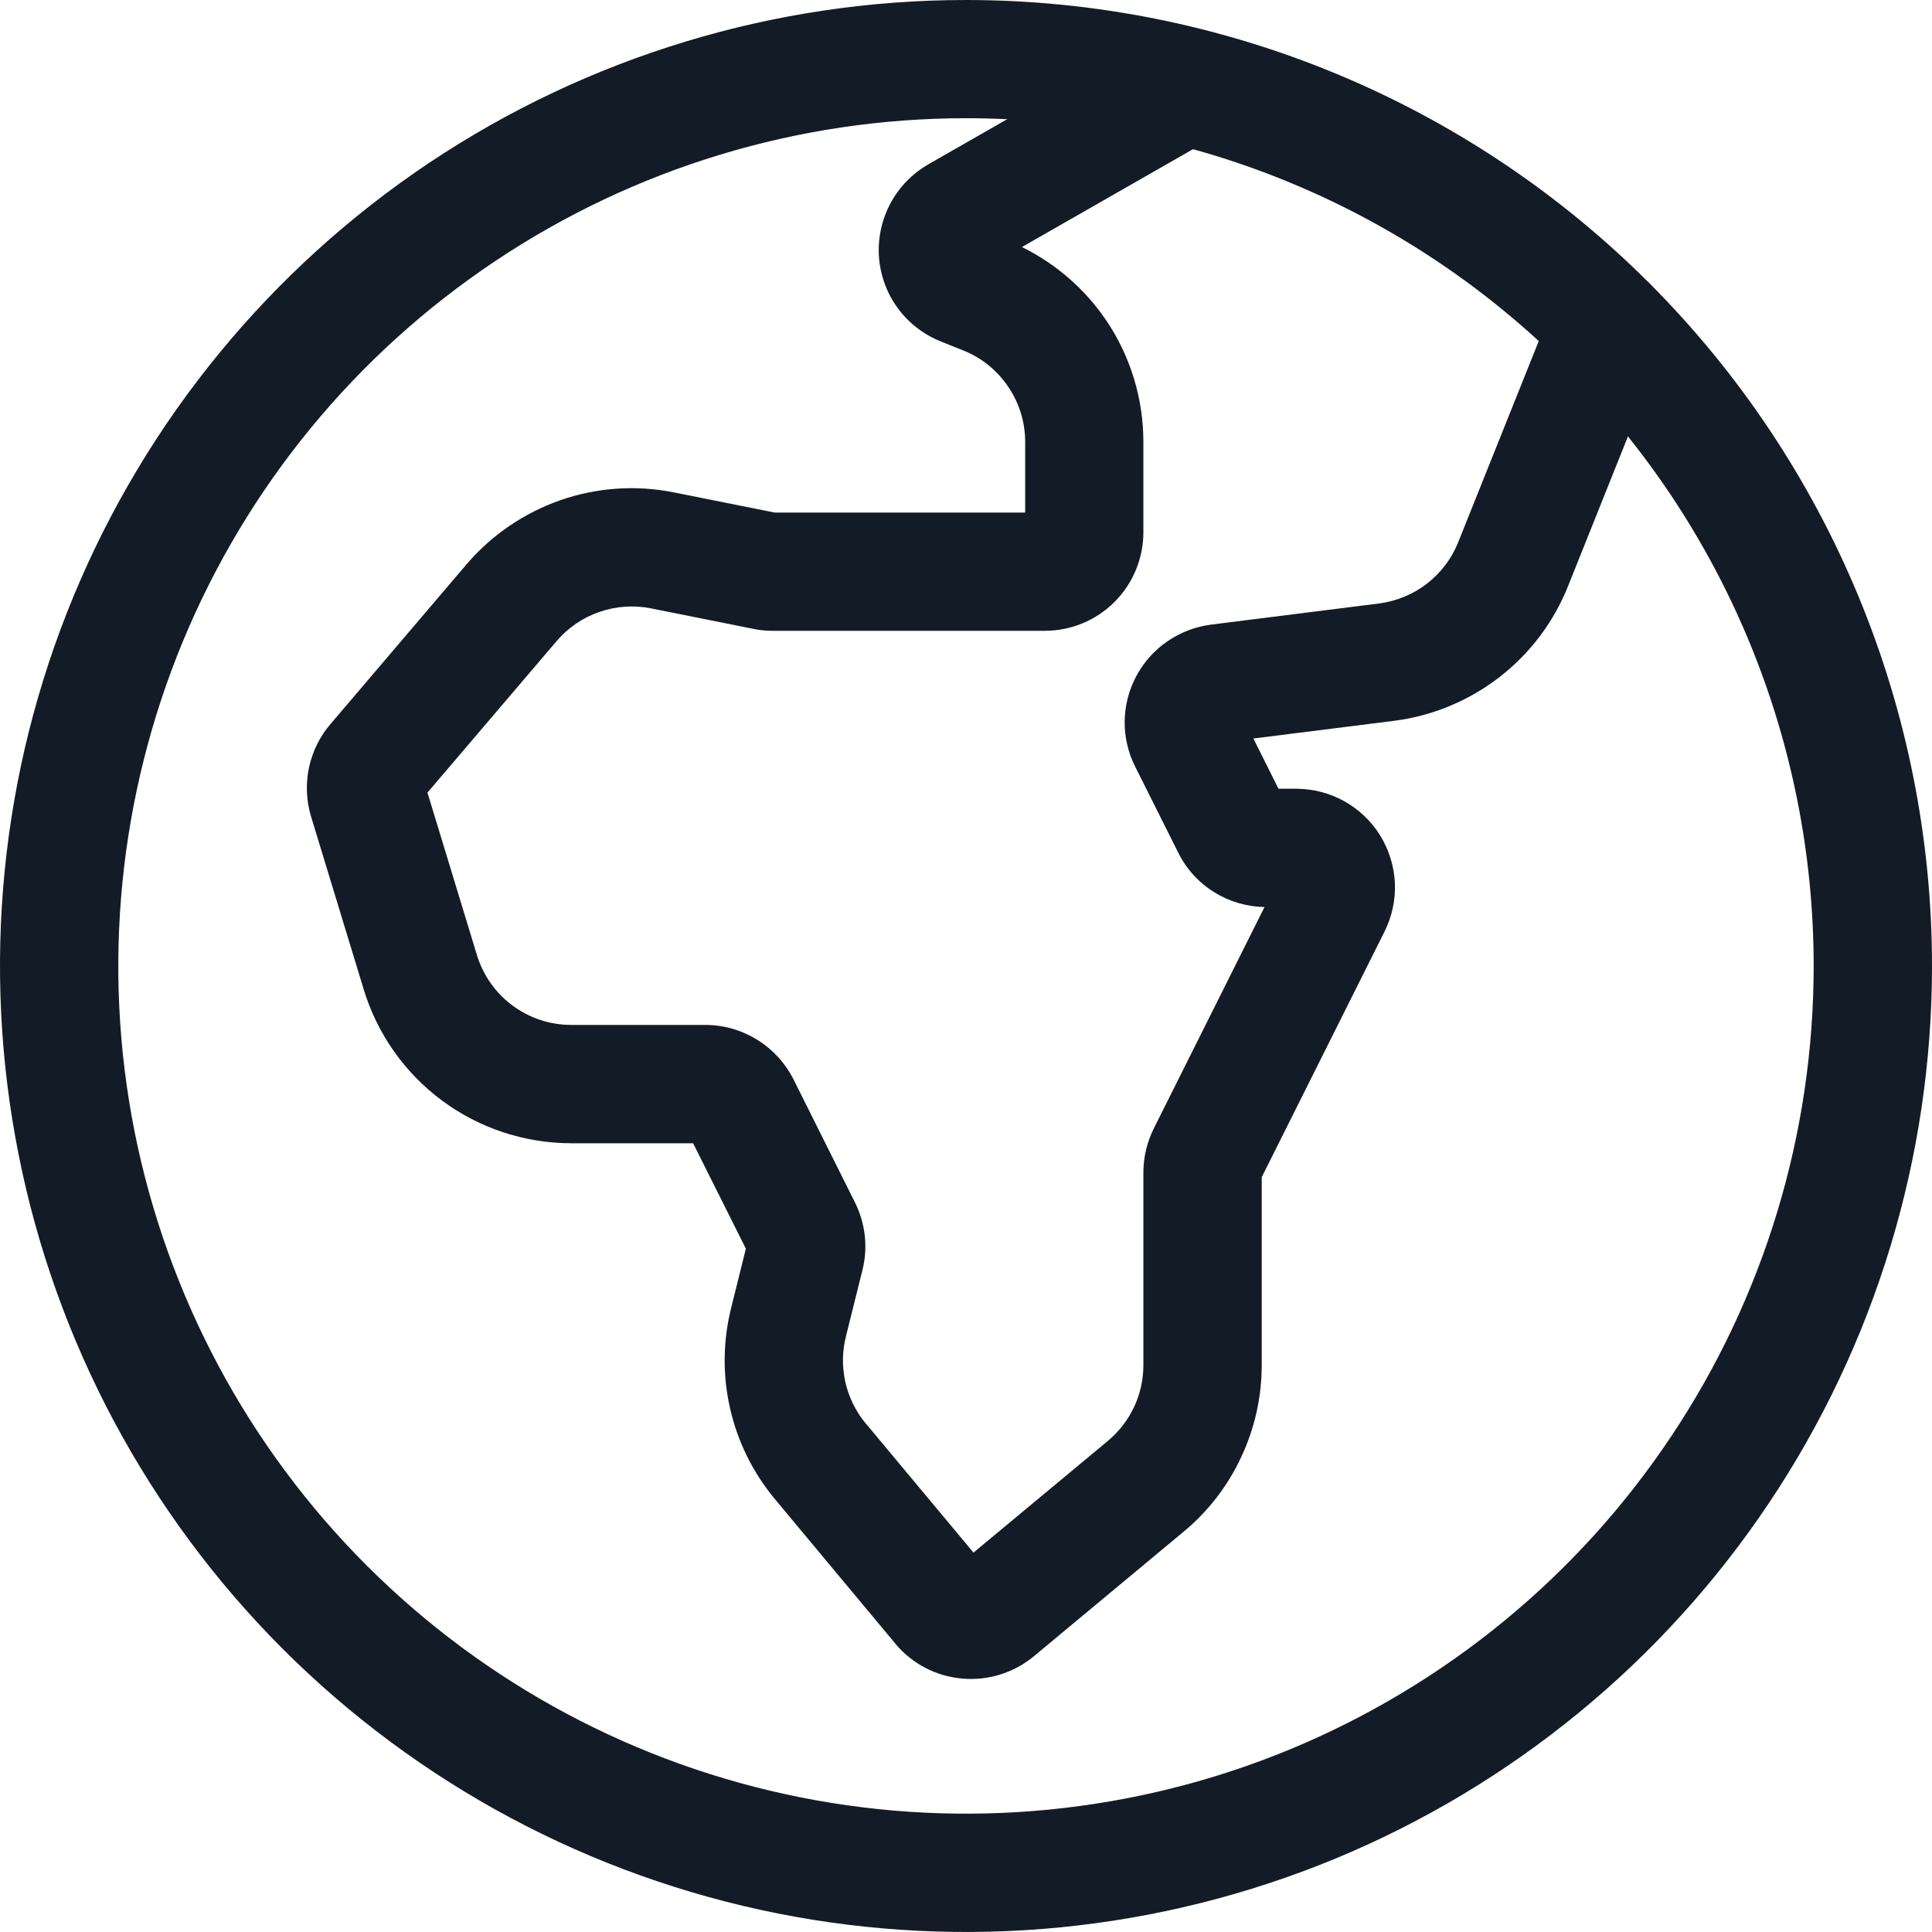 <?xml version="1.0" encoding="utf-8"?>
<svg width="16" height="16" viewBox="0 0 16 16" fill="none" xmlns="http://www.w3.org/2000/svg">
<g clip-path="url(#clip0_1629_6752)">
<path fill-rule="evenodd" clip-rule="evenodd" d="M8 0.979C6.612 0.979 5.254 1.391 4.1 2.163C2.945 2.934 2.045 4.03 1.514 5.313C0.983 6.596 0.844 8.008 1.114 9.369C1.385 10.731 2.054 11.982 3.036 12.964C4.018 13.946 5.269 14.614 6.63 14.885C7.992 15.156 9.404 15.017 10.687 14.486C11.969 13.954 13.066 13.055 13.837 11.9C14.609 10.746 15.02 9.388 15.02 8C15.02 6.138 14.281 4.352 12.964 3.036C11.648 1.719 9.862 0.979 8 0.979ZM3.555 1.348C4.871 0.469 6.418 -0 8 -0C10.122 -0 12.157 0.843 13.657 2.343C15.157 3.843 16 5.878 16 8C16 9.582 15.531 11.129 14.652 12.444C13.773 13.76 12.523 14.785 11.062 15.391C9.6 15.996 7.991 16.155 6.439 15.846C4.887 15.537 3.462 14.775 2.343 13.657C1.224 12.538 0.462 11.112 0.154 9.561C-0.155 8.009 0.003 6.4 0.609 4.938C1.214 3.477 2.24 2.227 3.555 1.348Z" fill="#131C26"/>
<path fill-rule="evenodd" clip-rule="evenodd" d="M10.173 0.504C10.307 0.738 10.226 1.038 9.991 1.172L8.463 2.046C8.744 2.184 8.985 2.393 9.161 2.653C9.362 2.95 9.469 3.301 9.469 3.66V4.408C9.469 4.624 9.383 4.832 9.23 4.985C9.077 5.138 8.87 5.224 8.653 5.224H6.396C6.345 5.224 6.293 5.219 6.243 5.209L6.239 5.208L5.39 5.038C5.248 5.01 5.1 5.02 4.963 5.068C4.826 5.115 4.704 5.199 4.61 5.309L3.54 6.564L3.949 7.907C4 8.075 4.103 8.223 4.244 8.327C4.385 8.432 4.556 8.488 4.731 8.488H5.842C5.994 8.488 6.142 8.531 6.271 8.611C6.4 8.691 6.504 8.805 6.572 8.94L7.08 9.957C7.167 10.131 7.19 10.331 7.142 10.52L7.006 11.066L7.006 11.067C6.974 11.191 6.973 11.321 7.001 11.446C7.029 11.571 7.087 11.688 7.168 11.787L7.169 11.787L8.062 12.858L9.176 11.932C9.267 11.856 9.341 11.76 9.392 11.652C9.443 11.543 9.469 11.425 9.469 11.306V9.705C9.47 9.581 9.499 9.459 9.554 9.348L9.555 9.346L10.472 7.512C10.325 7.509 10.182 7.467 10.057 7.39C9.928 7.31 9.824 7.196 9.757 7.06L9.4 6.347C9.342 6.23 9.312 6.102 9.314 5.971C9.316 5.841 9.349 5.713 9.411 5.598C9.473 5.483 9.561 5.384 9.668 5.311C9.776 5.237 9.899 5.19 10.028 5.173L11.419 4.998C11.564 4.979 11.701 4.923 11.817 4.834C11.932 4.745 12.022 4.626 12.076 4.491L12.866 2.518C12.966 2.267 13.251 2.145 13.502 2.246C13.754 2.346 13.876 2.631 13.775 2.882L12.986 4.854C12.867 5.152 12.67 5.413 12.416 5.609C12.162 5.805 11.86 5.93 11.541 5.97L10.38 6.116L10.588 6.532H10.737C10.876 6.533 11.012 6.568 11.134 6.636C11.255 6.704 11.357 6.801 11.43 6.919C11.503 7.038 11.545 7.173 11.552 7.311C11.558 7.45 11.529 7.588 11.467 7.713L10.449 9.749V11.306C10.449 11.569 10.391 11.829 10.279 12.067C10.168 12.306 10.005 12.517 9.802 12.685L8.559 13.719C8.393 13.855 8.18 13.921 7.966 13.901C7.752 13.882 7.555 13.779 7.416 13.614L7.415 13.612L6.415 12.412C6.235 12.195 6.108 11.938 6.046 11.663C5.983 11.388 5.987 11.102 6.056 10.828L6.177 10.341L5.74 9.468H4.732C4.346 9.468 3.97 9.344 3.66 9.114C3.35 8.884 3.123 8.56 3.011 8.191L3.011 8.19L2.575 6.759C2.536 6.628 2.531 6.489 2.559 6.356C2.588 6.222 2.649 6.098 2.738 5.995L2.739 5.994L3.864 4.673C4.072 4.43 4.341 4.247 4.642 4.142C4.944 4.037 5.269 4.015 5.582 4.078L6.417 4.245H8.49V3.66C8.49 3.496 8.441 3.337 8.349 3.202C8.258 3.067 8.128 2.962 7.977 2.902L7.794 2.829L7.793 2.828C7.65 2.772 7.526 2.676 7.435 2.552C7.344 2.428 7.29 2.28 7.279 2.126C7.269 1.973 7.302 1.819 7.375 1.683C7.447 1.548 7.557 1.436 7.69 1.36L7.691 1.359L9.504 0.322C9.739 0.187 10.038 0.269 10.173 0.504Z" fill="#131C26"/>
</g>
<defs>
<clipPath id="clip0_1629_6752">
<rect width="16" height="16" fill="white"/>
</clipPath>
</defs>
</svg>
